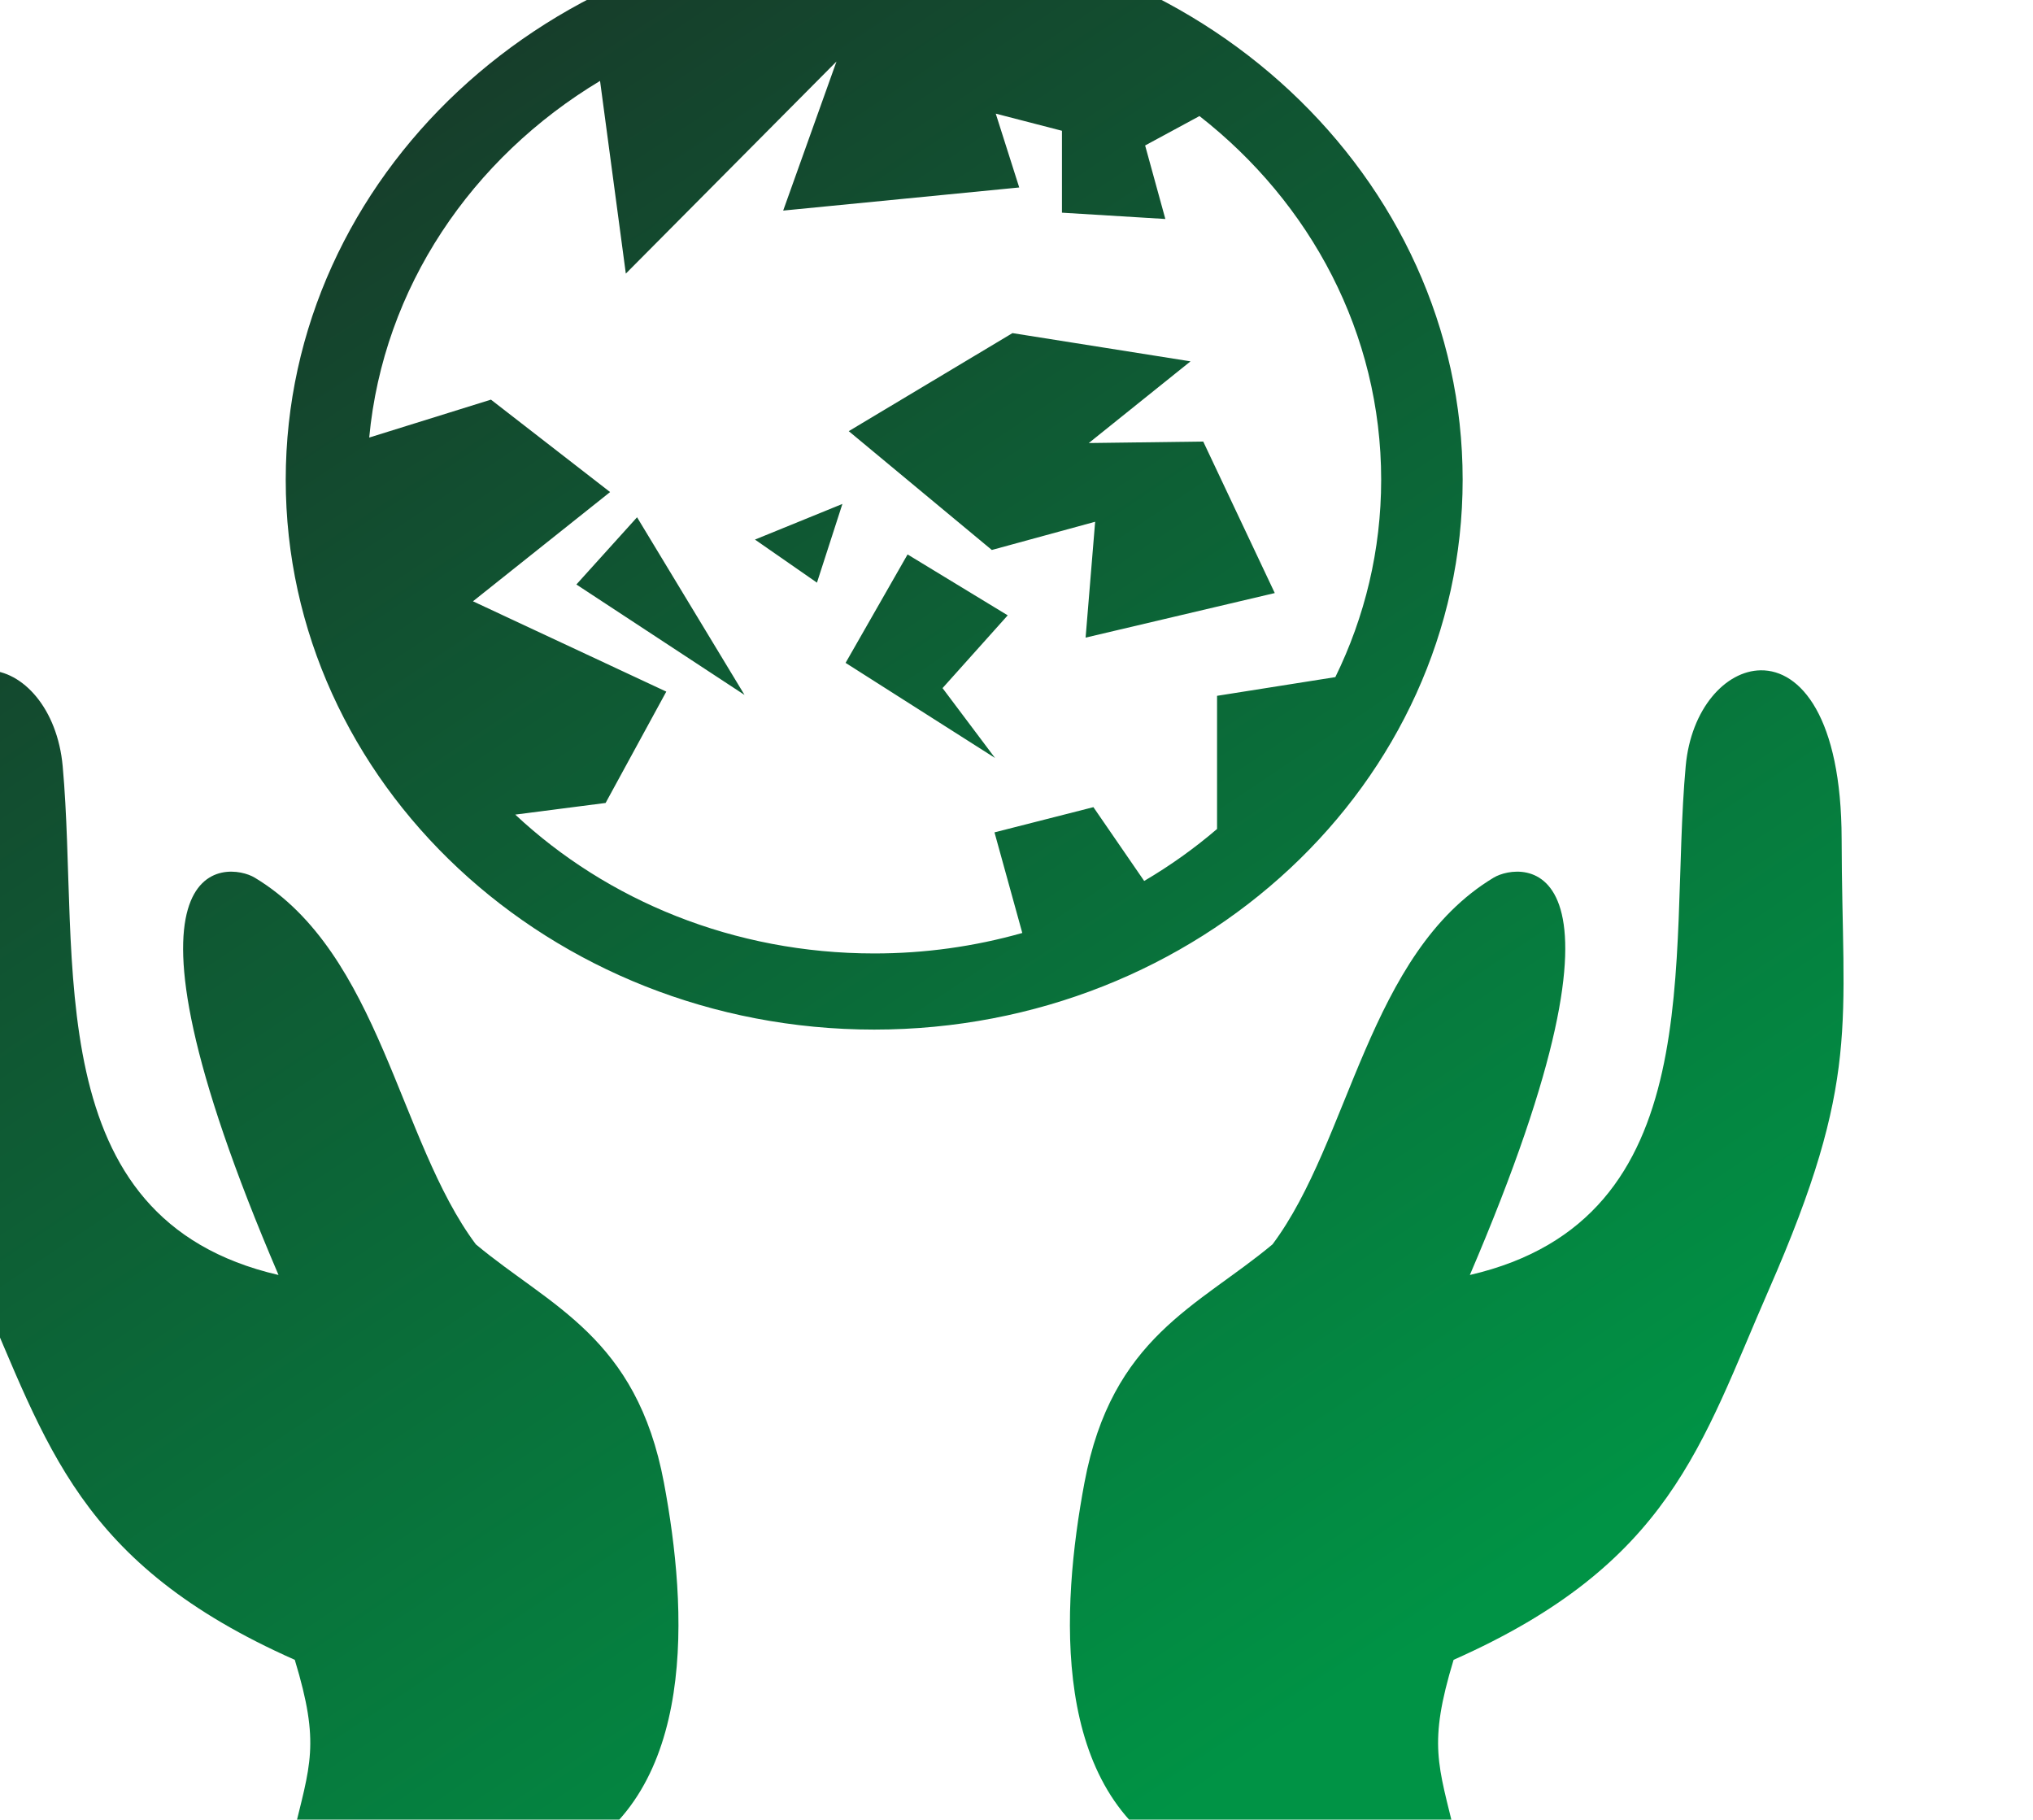 <svg width="200" height="179" viewBox="0 0 200 179" fill="none" xmlns="http://www.w3.org/2000/svg">
<path d="M86 -6.902C54.076 -6.902 28.109 17.361 28.109 47.191C28.109 77.021 54.076 101.284 86 101.284C117.924 101.284 143.891 77.021 143.891 47.191C143.891 17.361 117.924 -6.902 86 -6.902ZM82.291 6.05L77.047 20.716L100.268 18.442L97.959 11.179L104.471 12.864V20.922L114.643 21.542L112.654 14.31L118.001 11.417C128.933 19.958 135.875 32.801 135.875 47.191C135.875 54.126 134.261 60.702 131.366 66.611L119.73 68.451V81.549C117.51 83.452 115.111 85.164 112.561 86.663L107.566 79.403L97.835 81.883L100.57 91.78C95.846 93.119 90.936 93.798 86 93.794C72.189 93.794 59.71 88.578 50.688 80.135L59.577 78.99L65.548 68.037L46.528 59.152L60.019 48.406L48.298 39.314L36.322 43.044C37.708 28.294 46.41 15.538 59.031 7.959L61.567 26.915L82.291 6.05ZM99.604 32.77L83.497 42.414L97.572 54.103L107.737 51.327L106.798 62.725L125.408 58.341L118.37 43.437L107.111 43.583L117.12 35.547L99.605 32.77H99.604ZM82.873 49.574L74.271 53.08L80.37 57.318L82.873 49.574ZM62.672 50.886L56.702 57.498L73.244 68.362L62.672 50.886ZM89.284 54.542L83.186 65.209L97.885 74.561L92.724 67.692L99.136 60.533L89.284 54.542ZM-1.206 65.941C-5.132 65.884 -9.151 70.556 -9.174 82.536C-9.209 100.908 -11.114 106.093 -2.015 126.871C4.657 142.108 7.649 153.819 29 163.283C31.529 171.614 30.52 173.573 28.804 180.692C27.203 187.339 43.688 188.561 55.761 182.961C68.715 176.359 67.628 158.18 65.314 145.852C62.622 131.515 54.154 128.536 46.814 122.412C39.193 112.228 37.419 93.779 25.058 86.337C22.477 84.782 9.307 83.205 27.401 125.426C3.546 119.905 7.891 94.313 6.166 75.365C5.652 69.722 2.259 65.99 -1.206 65.94V65.941ZM173.206 65.941C169.741 65.991 166.348 69.722 165.834 75.365C164.109 94.313 168.455 119.905 144.599 125.426C162.693 83.204 149.523 84.782 146.942 86.337C134.581 93.779 132.808 112.228 125.186 122.412C117.846 128.536 109.377 131.515 106.686 145.852C104.372 158.18 103.285 176.359 116.239 182.961C128.312 188.56 144.797 187.339 143.195 180.692C141.48 173.573 140.471 171.614 143 163.283C164.351 153.819 167.343 142.108 174.015 126.871C183.114 106.093 181.209 100.908 181.174 82.536C181.151 70.556 177.132 65.884 173.206 65.941Z" fill="url(#paint0_linear_39_135)"/>
<defs>
<linearGradient id="paint0_linear_39_135" x1="22.518" y1="15.693" x2="126.527" y2="171.092" gradientUnits="userSpaceOnUse">
<stop stop-color="#173B2A"/>
<stop offset="1" stop-color="#009345"/>
</linearGradient>
</defs>
</svg>
